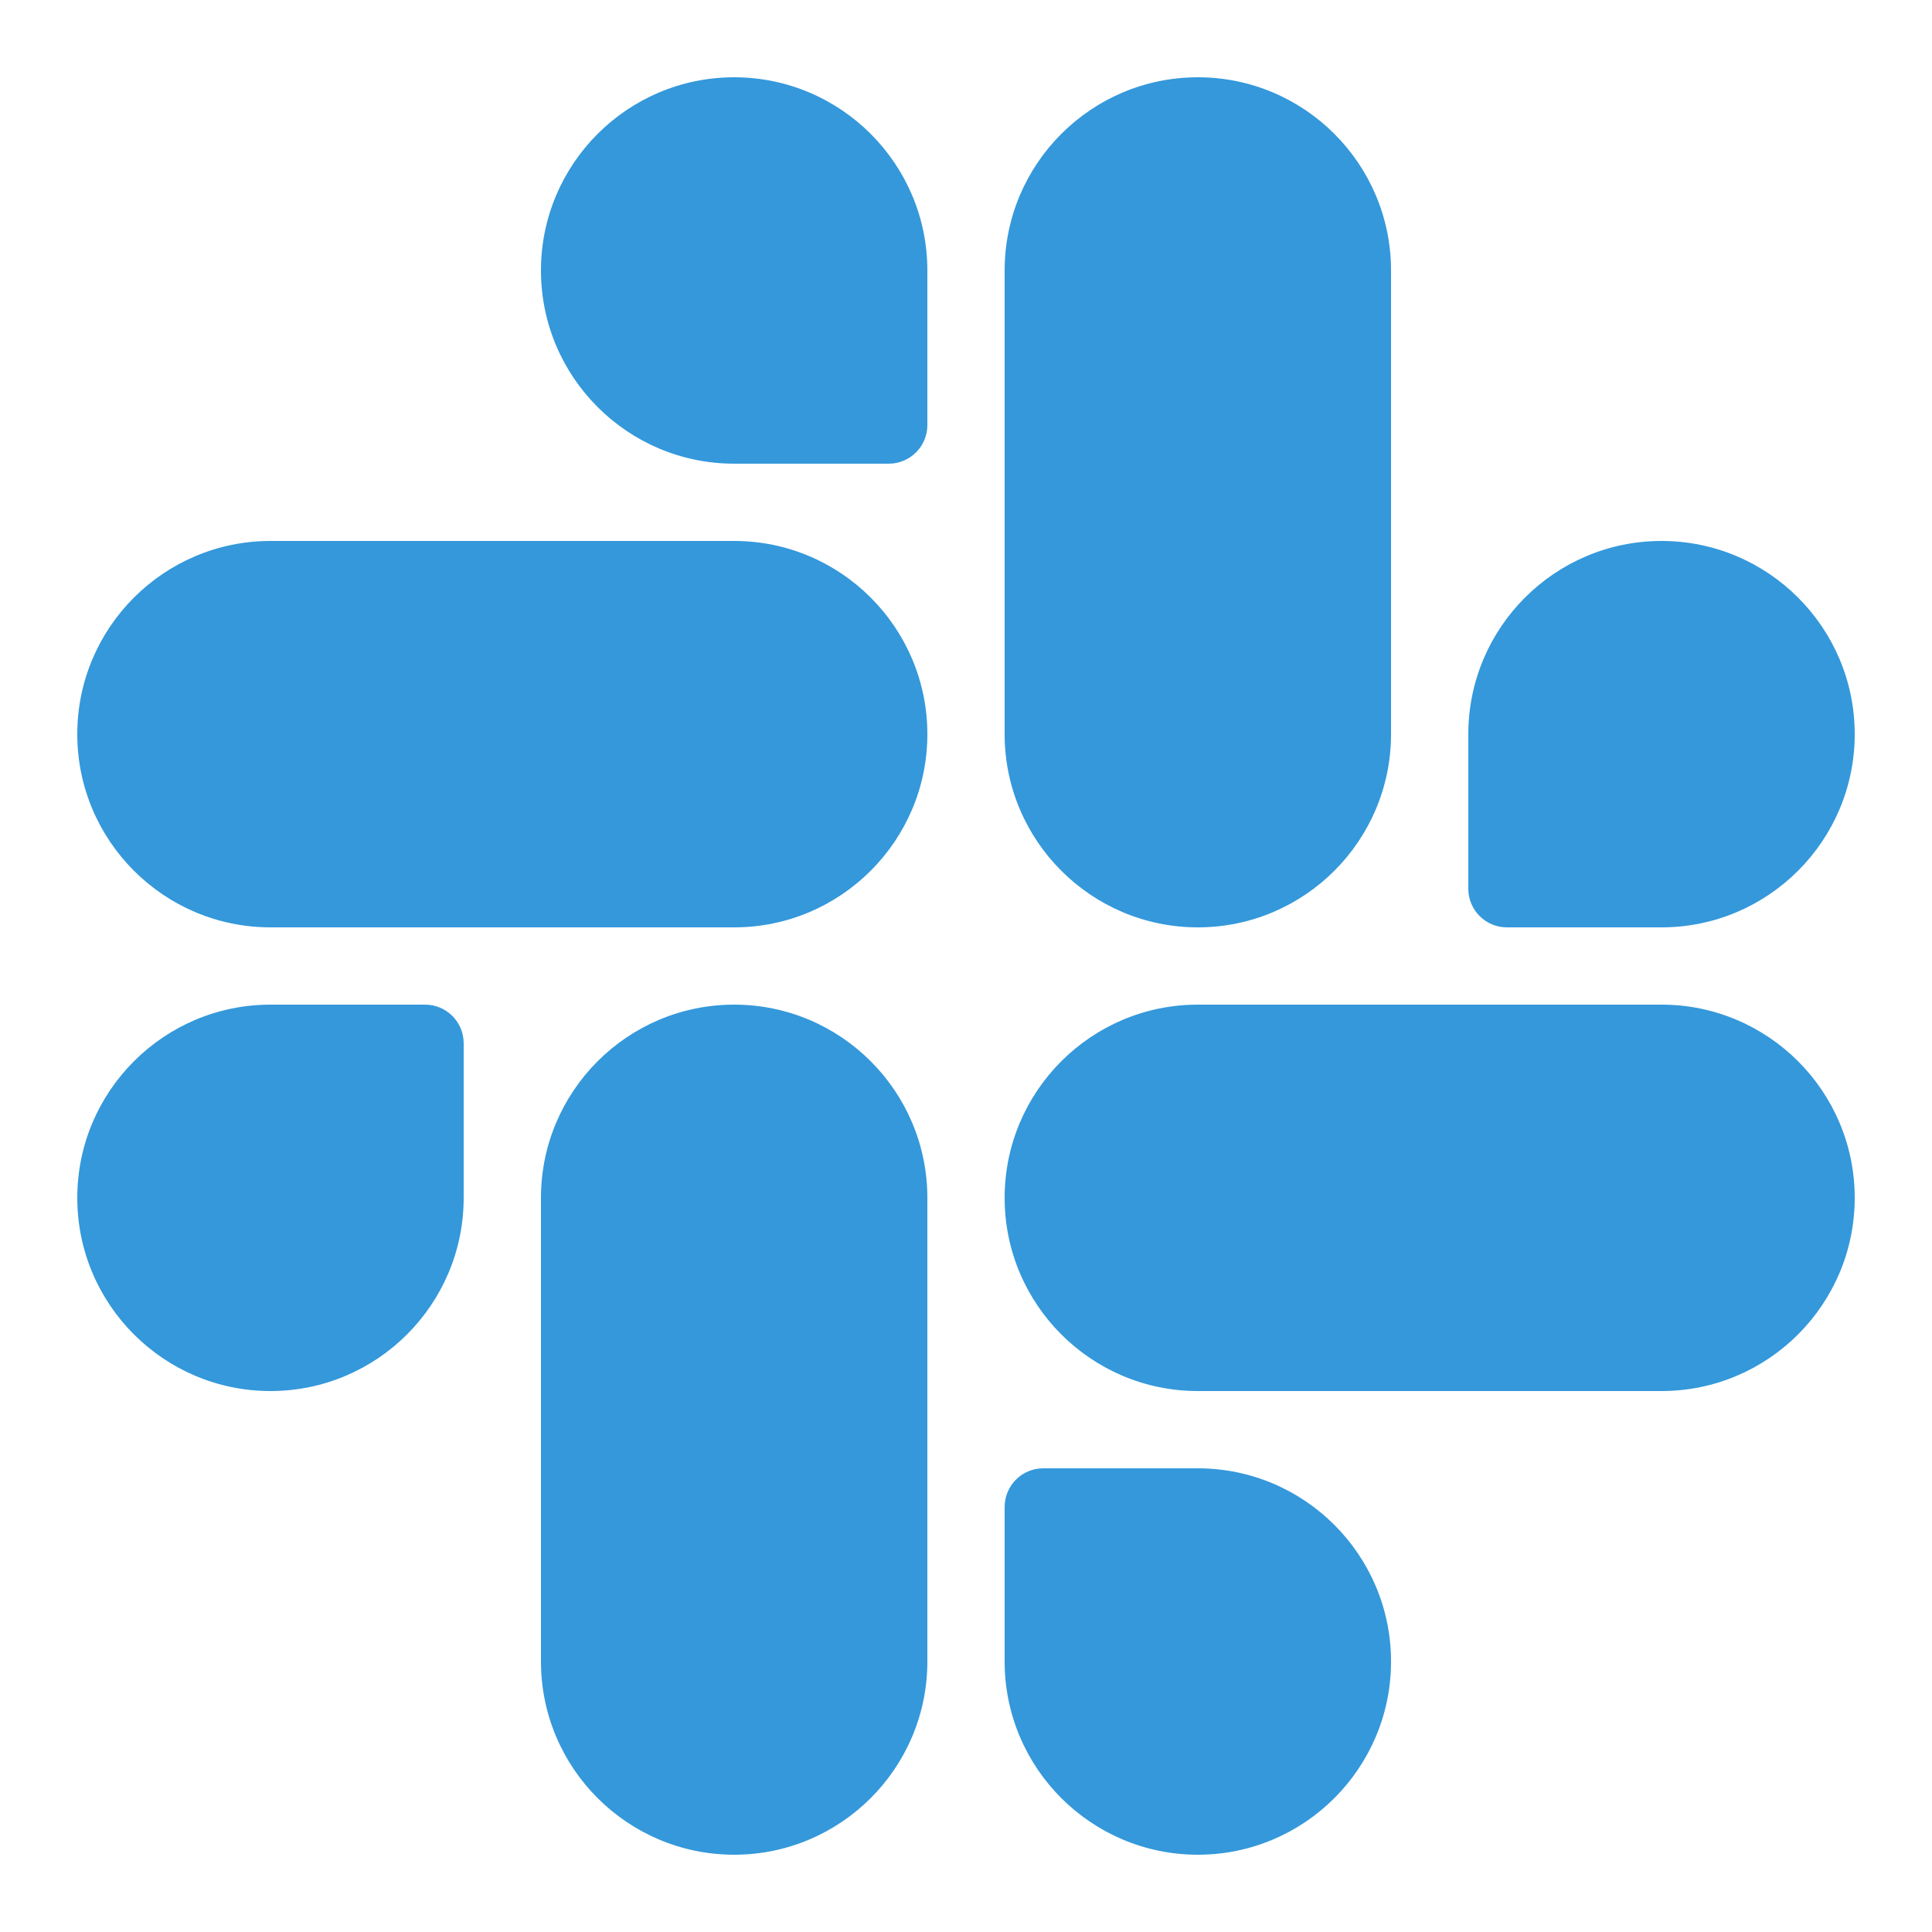 <?xml version="1.0" encoding="UTF-8"?>
<svg xmlns="http://www.w3.org/2000/svg" xmlns:xlink="http://www.w3.org/1999/xlink" viewBox="0 0 100 100" width="100px" height="100px">
<g id="surface65506">
<path style=" stroke:none;fill-rule:nonzero;fill:rgb(20.392%,59.608%,85.882%);fill-opacity:1;" d="M 62 48 C 56.484 48 52 43.516 52 38 L 52 14 C 52 8.484 56.484 4 62 4 C 67.516 4 72 8.484 72 14 L 72 38 C 72 43.516 67.516 48 62 48 Z M 86 48 L 78 48 C 76.895 48 76 47.105 76 46 L 76 38 C 76 32.484 80.484 28 86 28 C 91.516 28 96 32.484 96 38 C 96 43.516 91.516 48 86 48 Z M 38 48 L 14 48 C 8.484 48 4 43.516 4 38 C 4 32.484 8.484 28 14 28 L 38 28 C 43.516 28 48 32.484 48 38 C 48 43.516 43.516 48 38 48 Z M 46 24 L 38 24 C 32.484 24 28 19.516 28 14 C 28 8.484 32.484 4 38 4 C 43.516 4 48 8.484 48 14 L 48 22 C 48 23.105 47.105 24 46 24 Z M 38 96 C 32.484 96 28 91.516 28 86 L 28 62 C 28 56.484 32.484 52 38 52 C 43.516 52 48 56.484 48 62 L 48 86 C 48 91.516 43.516 96 38 96 Z M 14 72 C 8.484 72 4 67.516 4 62 C 4 56.484 8.484 52 14 52 L 22 52 C 23.105 52 24 52.895 24 54 L 24 62 C 24 67.516 19.516 72 14 72 Z M 86 72 L 62 72 C 56.484 72 52 67.516 52 62 C 52 56.484 56.484 52 62 52 L 86 52 C 91.516 52 96 56.484 96 62 C 96 67.516 91.516 72 86 72 Z M 62 96 C 56.484 96 52 91.516 52 86 L 52 78 C 52 76.895 52.895 76 54 76 L 62 76 C 67.516 76 72 80.484 72 86 C 72 91.516 67.516 96 62 96 Z M 62 96 "/>
</g>
</svg>
